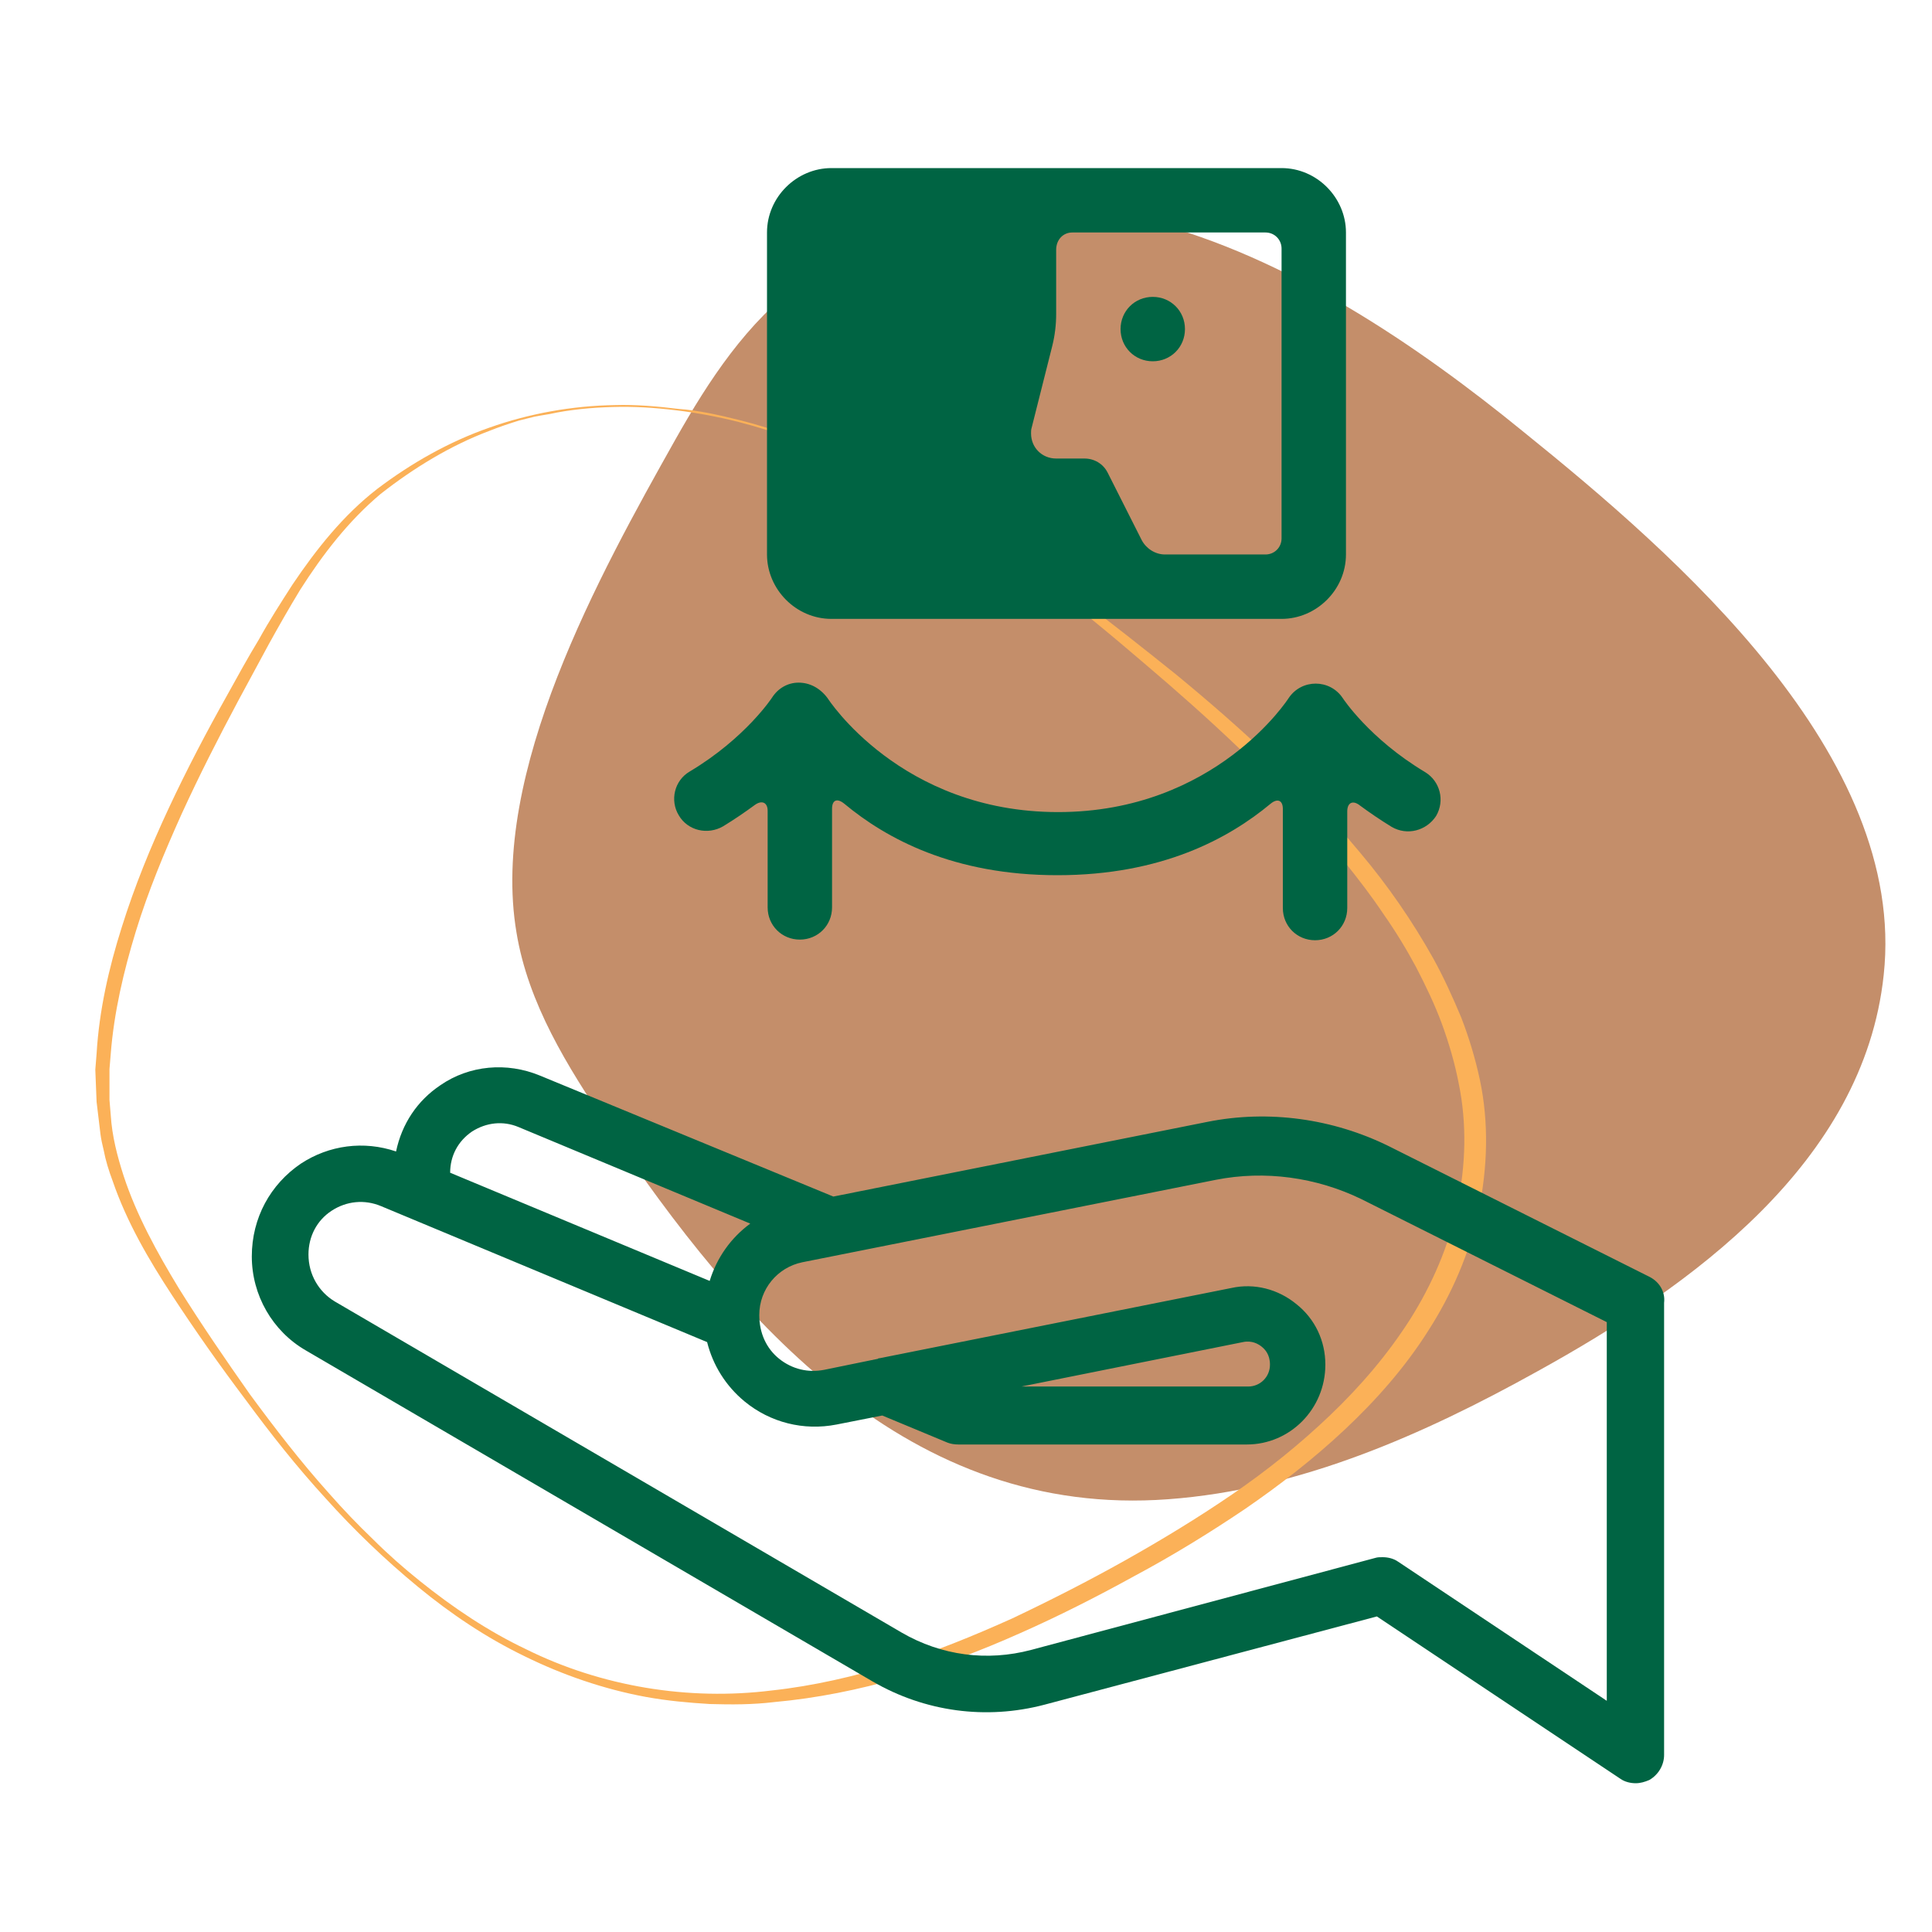 <svg version="1.1" id="Layer_1" xmlns="http://www.w3.org/2000/svg" x="0" y="0" viewBox="0 0 300 300" xml:space="preserve"><style>.st0{fill:#c48e6a}.st2{fill:#006443}</style><path class="st0" d="M178.5 34.4c-17.9-4.6-36.5-3.3-54 9.4C116 50 110.1 59 104.9 68.2 93.1 89.2 76 120 80.2 144.8c1.8 11 7.9 20.8 14.1 30 20.6 30.6 46.8 61 87.1 58 20.4-1.5 39.6-10 57.4-19.9 23.7-13.1 50.6-32.3 53.7-61.5 3.7-34.1-32.2-65.2-56-84.4-16.3-13.3-36.7-27.2-58-32.6z"/><path d="M114.6 65.5c-3.2-.8-6.4-1.4-9.7-1.8-3.3-.4-6.5-.6-9.8-.5-3.3.1-6.6.4-9.8 1.1l-1.2.2-1.1.2-2.4.6c-1.6.5-3.1 1-4.6 1.6-6.1 2.3-11.8 5.8-16.9 9.8-5 4.2-9 9.4-12.5 14.9-1.7 2.8-3.3 5.6-4.9 8.5l-4.7 8.7c-3.1 5.8-6.1 11.7-8.8 17.6-2.7 6-5.2 12-7.1 18.2-1.9 6.2-3.4 12.6-3.9 19L17 166v4.8l.2 2.4c.2 3.2 1 6.3 2 9.4 2 6.1 5.2 11.9 8.6 17.5 3.5 5.6 7.2 11 11 16.4 3.9 5.3 7.9 10.5 12.3 15.4 2.2 2.5 4.4 4.8 6.8 7.1 2.3 2.3 4.8 4.5 7.3 6.5 5.1 4.1 10.6 7.8 16.5 10.6 11.7 5.8 25.2 8 38.1 6.4 6.5-.7 12.9-2.2 19.1-4.1 6.2-1.9 12.3-4.4 18.3-7.1 5.9-2.8 11.8-5.8 17.5-9 5.7-3.2 11.3-6.6 16.7-10.3 5.4-3.7 10.5-7.8 15.2-12.3 4.7-4.5 8.9-9.4 12.4-14.9 3.4-5.4 6-11.4 7.3-17.6 1.3-6.3 1.5-12.7.2-19-.6-3.1-1.5-6.2-2.6-9.2-1.1-3-2.5-5.9-4-8.8-1.5-2.8-3.2-5.6-5.1-8.3-1.8-2.7-3.8-5.3-5.8-7.8-8.2-10.2-17.7-19.3-27.6-27.9-5-4.3-10-8.6-15.1-12.6-5.2-4.1-10.5-8-16-11.6-11-7.1-22.9-13.2-35.7-16.5zm.1-.3c6.4 1.6 12.6 4 18.6 6.8 6 2.7 11.8 6 17.4 9.4 5.6 3.5 11.1 7.2 16.4 11.2 5.3 4 10.5 8.1 15.6 12.2 10.2 8.4 20 17.4 28.5 27.6 4.3 5.1 8.1 10.6 11.4 16.5 1.6 2.9 3 6 4.3 9.1 1.2 3.1 2.2 6.4 2.9 9.7 1.4 6.6 1.2 13.6-.2 20.3-1.4 6.6-4.2 13-7.8 18.6-3.6 5.7-8.1 10.8-13 15.4s-10.2 8.7-15.6 12.4c-5.5 3.7-11.2 7.2-17 10.3-5.8 3.2-11.7 6.2-17.8 8.9-12.1 5.4-24.9 9.5-38.2 10.7-3.3.4-6.6.4-10 .3-3.3-.2-6.6-.5-9.9-1.1-6.5-1.2-12.9-3.4-18.8-6.3-6-2.9-11.5-6.6-16.6-10.8-5.1-4.2-9.9-8.8-14.3-13.7-4.5-4.9-8.6-10.1-12.5-15.4-4-5.3-7.8-10.7-11.4-16.2-3.6-5.5-7-11.3-9.2-17.7-.6-1.6-1.1-3.2-1.4-4.8-.2-.8-.4-1.7-.5-2.5-.1-.8-.2-1.7-.3-2.5l-.3-2.5-.1-2.5-.1-2.5.2-2.5c.4-6.7 1.9-13.3 3.9-19.6 2-6.4 4.5-12.5 7.3-18.5s5.9-11.9 9.1-17.6c1.6-2.9 3.2-5.8 4.9-8.6 1.6-2.9 3.4-5.7 5.2-8.5 3.7-5.5 7.9-10.8 13.2-14.9 5.3-4 11.1-7.3 17.4-9.5 6.2-2.2 12.9-3.4 19.5-3.5 3.3-.1 6.6.2 9.9.6 2.9.2 6.1.9 9.3 1.7z" fill="#fbb158"/><path class="st2" d="M256.2 198.3L215.7 178c-8.7-4.3-18.7-5.7-28.2-3.8l-58.1 11.6L83.8 167c-5.1-2.1-10.9-1.6-15.4 1.5-3.6 2.4-6 6-6.9 10.3-5-1.7-10.4-1-14.8 1.9-4.7 3.2-7.6 8.4-7.6 14.4s3.2 11.6 8.4 14.6l88 51.4c8.1 4.7 17.6 6 26.7 3.6l51.6-13.7 37.8 25.2c.7.5 1.6.7 2.4.7.7 0 1.4-.2 2.1-.5 1.4-.8 2.3-2.3 2.3-3.9v-70.2c.2-1.7-.7-3.2-2.2-4zM73.3 175.7c2.2-1.4 4.8-1.7 7.2-.7l36 15c-3 2.2-5.2 5.3-6.3 8.9l-40.3-16.8c0-2.6 1.2-4.9 3.4-6.4zm176.5 88.6l-32.7-21.8c-.7-.5-1.6-.7-2.4-.7-.4 0-.8 0-1.1.1l-53.5 14.3c-6.8 1.8-13.9.9-20.1-2.7l-88-51.4c-2.5-1.5-4.1-4.2-4.1-7.3 0-2.8 1.3-5.3 3.6-6.8s5.1-1.8 7.7-.7l50.6 21.1c.9 3.6 2.9 6.8 5.8 9.2 4 3.3 9.2 4.6 14.3 3.6l7.1-1.4 10.1 4.2c.5.2 1.1.3 1.7.3h44.8c6.7 0 12.2-5.5 12.2-12.4 0-3.7-1.6-7.1-4.5-9.4-2.8-2.3-6.5-3.3-10.1-2.5l-54.6 10.9c-.1 0-.2 0-.3.1l-8.3 1.7c-2.5.5-5-.1-7-1.7-2-1.6-3.1-4-3.1-6.8 0-4 2.8-7.4 6.7-8.2l64.2-12.8c7.6-1.5 15.6-.4 22.6 3l38.1 19.1v59zm-91.7-48.9l34.9-7c1.4-.3 2.4.3 2.9.7s1.3 1.2 1.3 2.8c0 1.9-1.5 3.4-3.4 3.4h-35.7zM124 106c-1.7 0-3.2.9-4.1 2.3 0 0-4.1 6.3-12.8 11.5-2.4 1.4-3.1 4.5-1.7 6.8 1.4 2.4 4.5 3.1 6.9 1.7 1.8-1.1 3.4-2.2 4.9-3.3 1.1-.8 2-.4 2 .9v15c0 2.8 2.2 5 5 5s5-2.2 5-5v-15.3c0-1.4.8-1.7 1.9-.8 6.5 5.4 16.9 11.1 33.1 11.1 16.2 0 26.6-5.7 33.1-11.1 1.1-.9 1.9-.5 1.9.8V141c0 2.8 2.2 5 5 5s5-2.2 5-5v-15c0-1.4.9-1.8 2-.9 1.5 1.1 3.1 2.2 4.9 3.3 2.4 1.4 5.4.6 6.9-1.7 1.4-2.4.6-5.4-1.7-6.8-8.7-5.2-12.8-11.5-12.8-11.5-2-3-6.4-3-8.4 0 0 0-11.3 17.7-35.8 17.7s-35.8-17.7-35.8-17.7c-1.2-1.6-2.8-2.4-4.5-2.4zM129.1 26.1c-5.4 0-10 4.5-10 10v50c0 5.4 4.5 10 10 10H199c5.4 0 10-4.5 10-10v-50c0-5.4-4.5-10-10-10h-69.9zm37.4 10h30c1.4 0 2.5 1.1 2.5 2.5v45c0 1.4-1.1 2.5-2.5 2.5h-15.6c-1.5 0-2.9-.9-3.6-2.2L172 73.4c-.7-1.4-2.1-2.2-3.6-2.2H164c-2.2 0-3.9-1.7-3.9-3.9 0-.3 0-.6.1-.9l3.2-12.7c.4-1.6.6-3.3.6-4.9v-10c0-1.6 1.1-2.7 2.5-2.7zm12.5 10c-2.8 0-5 2.2-5 5s2.2 5 5 5 5-2.2 5-5-2.2-5-5-5z"/><path class="st0" d="M492.9 34.6c-6.4 6.7-11.6 14.7-15.3 22.7-2.1 4.5-3.8 9.3-4.1 14.2-1.6 23.6 28.4 27.7 45.8 26.2 9.1-.8 18.9-2.5 27.4-5.7 13.8-5.3 23.4-19.5 27.9-33.2 3.5-10.7 2.3-24.1-6.6-31.6-6.5-5.4-17.6-10.2-26.1-10.1-13.3.2-28 1.5-39.3 9.2-3.5 2.4-6.7 5.2-9.7 8.3z"/></svg>